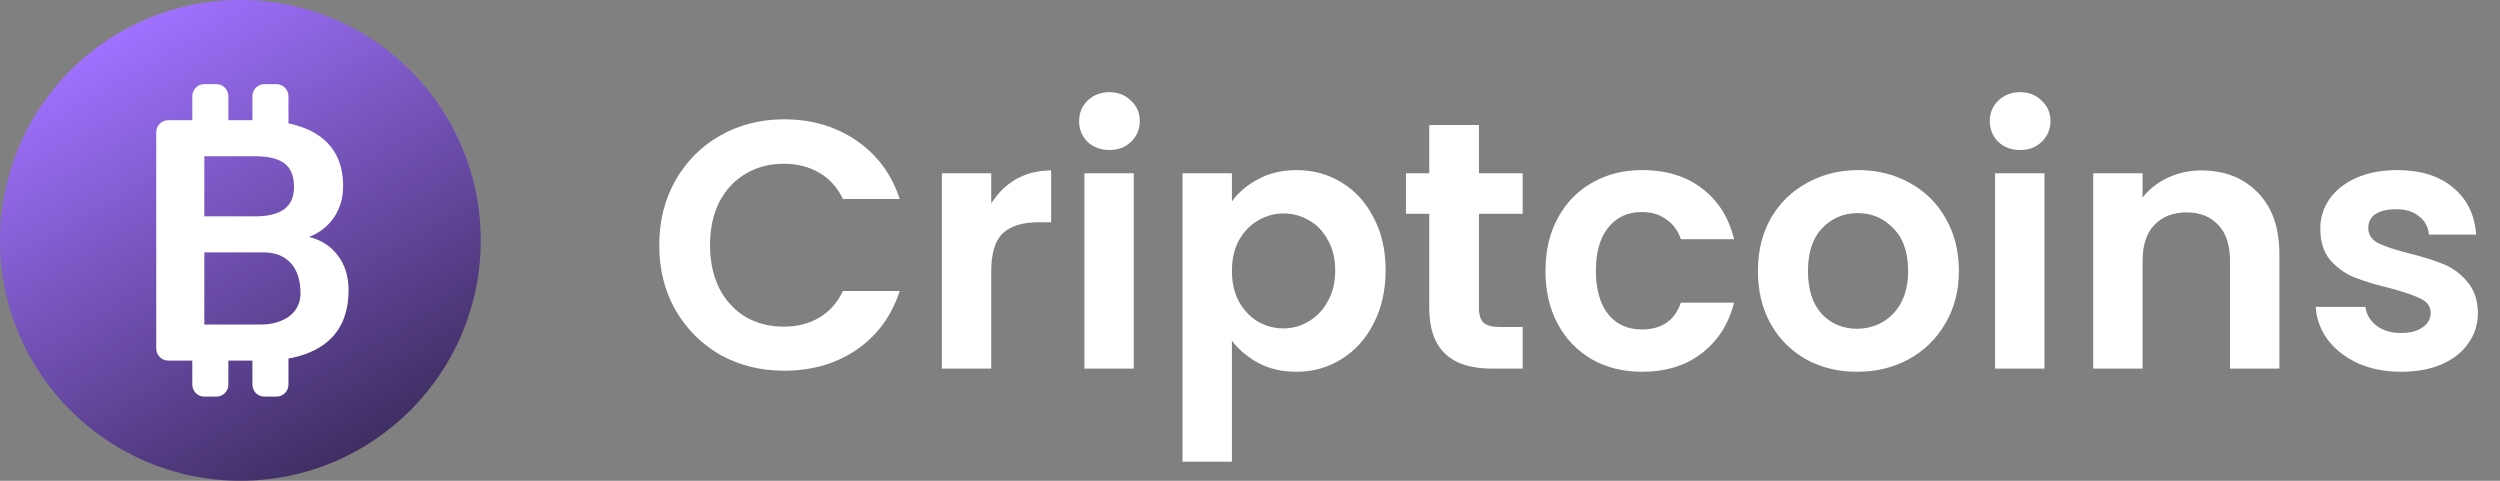 <svg width="156" height="30" viewBox="0 0 156 30" fill="none" xmlns="http://www.w3.org/2000/svg">
<rect x="0" y="0" width="156" height="30" fill="#808080" stroke="none"/>
<path d="M41.138 15.3C41.138 13.789 41.475 12.44 42.15 11.252C42.84 10.049 43.771 9.118 44.944 8.458C46.132 7.783 47.459 7.446 48.926 7.446C50.642 7.446 52.145 7.886 53.436 8.766C54.727 9.646 55.629 10.863 56.142 12.418H52.6C52.248 11.685 51.749 11.135 51.104 10.768C50.474 10.401 49.74 10.218 48.904 10.218C48.01 10.218 47.21 10.431 46.506 10.856C45.817 11.267 45.274 11.853 44.878 12.616C44.497 13.379 44.306 14.273 44.306 15.3C44.306 16.312 44.497 17.207 44.878 17.984C45.274 18.747 45.817 19.341 46.506 19.766C47.21 20.177 48.01 20.382 48.904 20.382C49.74 20.382 50.474 20.199 51.104 19.832C51.749 19.451 52.248 18.893 52.6 18.16H56.142C55.629 19.729 54.727 20.954 53.436 21.834C52.16 22.699 50.657 23.132 48.926 23.132C47.459 23.132 46.132 22.802 44.944 22.142C43.771 21.467 42.84 20.536 42.15 19.348C41.475 18.16 41.138 16.811 41.138 15.3ZM61.853 12.704C62.249 12.059 62.762 11.553 63.393 11.186C64.038 10.819 64.772 10.636 65.593 10.636V13.87H64.779C63.811 13.87 63.078 14.097 62.579 14.552C62.095 15.007 61.853 15.799 61.853 16.928V23H58.773V10.812H61.853V12.704ZM69.229 9.36C68.687 9.36 68.232 9.191 67.865 8.854C67.513 8.502 67.337 8.069 67.337 7.556C67.337 7.043 67.513 6.617 67.865 6.28C68.232 5.928 68.687 5.752 69.229 5.752C69.772 5.752 70.219 5.928 70.571 6.28C70.938 6.617 71.121 7.043 71.121 7.556C71.121 8.069 70.938 8.502 70.571 8.854C70.219 9.191 69.772 9.36 69.229 9.36ZM70.747 10.812V23H67.667V10.812H70.747ZM76.871 12.572C77.266 12.015 77.809 11.553 78.499 11.186C79.203 10.805 80.002 10.614 80.897 10.614C81.938 10.614 82.876 10.871 83.713 11.384C84.563 11.897 85.231 12.631 85.715 13.584C86.213 14.523 86.463 15.615 86.463 16.862C86.463 18.109 86.213 19.216 85.715 20.184C85.231 21.137 84.563 21.878 83.713 22.406C82.876 22.934 81.938 23.198 80.897 23.198C80.002 23.198 79.21 23.015 78.52 22.648C77.846 22.281 77.296 21.819 76.871 21.262V28.808H73.79V10.812H76.871V12.572ZM83.317 16.862C83.317 16.129 83.162 15.498 82.855 14.97C82.561 14.427 82.165 14.017 81.666 13.738C81.183 13.459 80.654 13.32 80.082 13.32C79.525 13.32 78.997 13.467 78.499 13.76C78.014 14.039 77.618 14.449 77.311 14.992C77.017 15.535 76.871 16.173 76.871 16.906C76.871 17.639 77.017 18.277 77.311 18.82C77.618 19.363 78.014 19.781 78.499 20.074C78.997 20.353 79.525 20.492 80.082 20.492C80.654 20.492 81.183 20.345 81.666 20.052C82.165 19.759 82.561 19.341 82.855 18.798C83.162 18.255 83.317 17.61 83.317 16.862ZM92.287 13.342V19.238C92.287 19.649 92.382 19.949 92.573 20.14C92.778 20.316 93.115 20.404 93.585 20.404H95.015V23H93.079C90.483 23 89.185 21.739 89.185 19.216V13.342H87.733V10.812H89.185V7.798H92.287V10.812H95.015V13.342H92.287ZM96.438 16.906C96.438 15.645 96.695 14.545 97.208 13.606C97.721 12.653 98.433 11.919 99.342 11.406C100.251 10.878 101.293 10.614 102.466 10.614C103.977 10.614 105.223 10.995 106.206 11.758C107.203 12.506 107.871 13.562 108.208 14.926H104.886C104.71 14.398 104.409 13.987 103.984 13.694C103.573 13.386 103.06 13.232 102.444 13.232C101.564 13.232 100.867 13.555 100.354 14.2C99.841 14.831 99.584 15.733 99.584 16.906C99.584 18.065 99.841 18.967 100.354 19.612C100.867 20.243 101.564 20.558 102.444 20.558C103.691 20.558 104.505 20.001 104.886 18.886H108.208C107.871 20.206 107.203 21.255 106.206 22.032C105.209 22.809 103.962 23.198 102.466 23.198C101.293 23.198 100.251 22.941 99.342 22.428C98.433 21.9 97.721 21.167 97.208 20.228C96.695 19.275 96.438 18.167 96.438 16.906ZM115.876 23.198C114.703 23.198 113.647 22.941 112.708 22.428C111.77 21.9 111.029 21.159 110.486 20.206C109.958 19.253 109.694 18.153 109.694 16.906C109.694 15.659 109.966 14.559 110.508 13.606C111.066 12.653 111.821 11.919 112.774 11.406C113.728 10.878 114.791 10.614 115.964 10.614C117.138 10.614 118.201 10.878 119.154 11.406C120.108 11.919 120.856 12.653 121.398 13.606C121.956 14.559 122.234 15.659 122.234 16.906C122.234 18.153 121.948 19.253 121.376 20.206C120.819 21.159 120.056 21.9 119.088 22.428C118.135 22.941 117.064 23.198 115.876 23.198ZM115.876 20.514C116.434 20.514 116.954 20.382 117.438 20.118C117.937 19.839 118.333 19.429 118.626 18.886C118.92 18.343 119.066 17.683 119.066 16.906C119.066 15.747 118.758 14.86 118.142 14.244C117.541 13.613 116.8 13.298 115.92 13.298C115.04 13.298 114.3 13.613 113.698 14.244C113.112 14.86 112.818 15.747 112.818 16.906C112.818 18.065 113.104 18.959 113.676 19.59C114.263 20.206 114.996 20.514 115.876 20.514ZM126.056 9.36C125.513 9.36 125.058 9.191 124.692 8.854C124.34 8.502 124.164 8.069 124.164 7.556C124.164 7.043 124.34 6.617 124.692 6.28C125.058 5.928 125.513 5.752 126.056 5.752C126.598 5.752 127.046 5.928 127.398 6.28C127.764 6.617 127.948 7.043 127.948 7.556C127.948 8.069 127.764 8.502 127.398 8.854C127.046 9.191 126.598 9.36 126.056 9.36ZM127.574 10.812V23H124.494V10.812H127.574ZM137.371 10.636C138.823 10.636 139.996 11.098 140.891 12.022C141.785 12.931 142.233 14.207 142.233 15.85V23H139.153V16.268C139.153 15.3 138.911 14.559 138.427 14.046C137.943 13.518 137.283 13.254 136.447 13.254C135.596 13.254 134.921 13.518 134.423 14.046C133.939 14.559 133.697 15.3 133.697 16.268V23H130.617V10.812H133.697V12.33C134.107 11.802 134.628 11.391 135.259 11.098C135.904 10.79 136.608 10.636 137.371 10.636ZM149.826 23.198C148.828 23.198 147.934 23.022 147.142 22.67C146.35 22.303 145.719 21.812 145.25 21.196C144.795 20.58 144.546 19.898 144.502 19.15H147.604C147.662 19.619 147.89 20.008 148.286 20.316C148.696 20.624 149.202 20.778 149.804 20.778C150.39 20.778 150.845 20.661 151.168 20.426C151.505 20.191 151.674 19.891 151.674 19.524C151.674 19.128 151.468 18.835 151.058 18.644C150.662 18.439 150.024 18.219 149.144 17.984C148.234 17.764 147.486 17.537 146.9 17.302C146.328 17.067 145.829 16.708 145.404 16.224C144.993 15.74 144.788 15.087 144.788 14.266C144.788 13.591 144.978 12.975 145.36 12.418C145.756 11.861 146.313 11.421 147.032 11.098C147.765 10.775 148.623 10.614 149.606 10.614C151.058 10.614 152.216 10.981 153.082 11.714C153.947 12.433 154.424 13.408 154.512 14.64H151.564C151.52 14.156 151.314 13.775 150.948 13.496C150.596 13.203 150.119 13.056 149.518 13.056C148.96 13.056 148.528 13.159 148.22 13.364C147.926 13.569 147.78 13.855 147.78 14.222C147.78 14.633 147.985 14.948 148.396 15.168C148.806 15.373 149.444 15.586 150.31 15.806C151.19 16.026 151.916 16.253 152.488 16.488C153.06 16.723 153.551 17.089 153.962 17.588C154.387 18.072 154.607 18.717 154.622 19.524C154.622 20.228 154.424 20.859 154.028 21.416C153.646 21.973 153.089 22.413 152.356 22.736C151.637 23.044 150.794 23.198 149.826 23.198Z" fill="white"/>
<path d="M30 15C30 23.282 23.282 30 15 30C6.718 30 0 23.282 0 15C0 6.718 6.718 0 15 0C23.282 0 30 6.718 30 15Z" fill="url(#paint0_linear_51_41)"/>
<path d="M12.75 5.25H13.5C13.913 5.25 14.25 5.587 14.25 6V8.25C14.25 8.663 13.913 9 13.5 9H12.75C12.337 9 12 8.663 12 8.25V6C12 5.587 12.337 5.25 12.75 5.25ZM16.5 5.25H17.25C17.663 5.25 18 5.587 18 6V8.25C18 8.663 17.663 9 17.25 9H16.5C16.087 9 15.75 8.663 15.75 8.25V6C15.75 5.587 16.087 5.25 16.5 5.25ZM12.75 21H13.5C13.913 21 14.25 21.337 14.25 21.75V24C14.25 24.413 13.913 24.75 13.5 24.75H12.75C12.337 24.75 12 24.413 12 24V21.75C12 21.337 12.337 21 12.75 21ZM16.5 21H17.25C17.663 21 18 21.337 18 21.75V24C18 24.413 17.663 24.75 17.25 24.75H16.5C16.087 24.75 15.75 24.413 15.75 24V21.75C15.75 21.337 16.087 21 16.5 21ZM9.75 21.75V8.25C9.75 7.837 10.087 7.5 10.5 7.5H15.899C17.707 7.5 19.075 7.849 20.01 8.546C20.944 9.243 21.41 10.266 21.41 11.61C21.41 12.346 21.223 12.993 20.851 13.553C20.476 14.112 19.954 14.523 19.286 14.783C20.048 14.977 20.648 15.363 21.088 15.949C21.527 16.532 21.75 17.244 21.75 18.091C21.75 19.532 21.293 20.625 20.379 21.366C19.465 22.107 18.164 22.485 16.474 22.5H10.5C10.087 22.5 9.75 22.163 9.75 21.75ZM12.75 13.5H16.023C17.569 13.474 18.346 12.882 18.346 11.666C18.346 10.986 18.149 10.497 17.757 10.198C17.364 9.899 16.746 9.75 15.899 9.75H12.75V13.5ZM12.75 15.75V20.25H16.383C17.104 20.25 18.75 19.898 18.75 18.293C18.75 16.688 17.912 15.771 16.5 15.75H12.75Z" fill="white"/>
<defs>
<linearGradient id="paint0_linear_51_41" x1="7.499" y1="2.008" x2="22.501" y2="27.992" gradientUnits="userSpaceOnUse">
<stop stop-color="#A071FF"/>
<stop offset="1" stop-color="#3F2E63"/>
</linearGradient>
</defs>
</svg>
